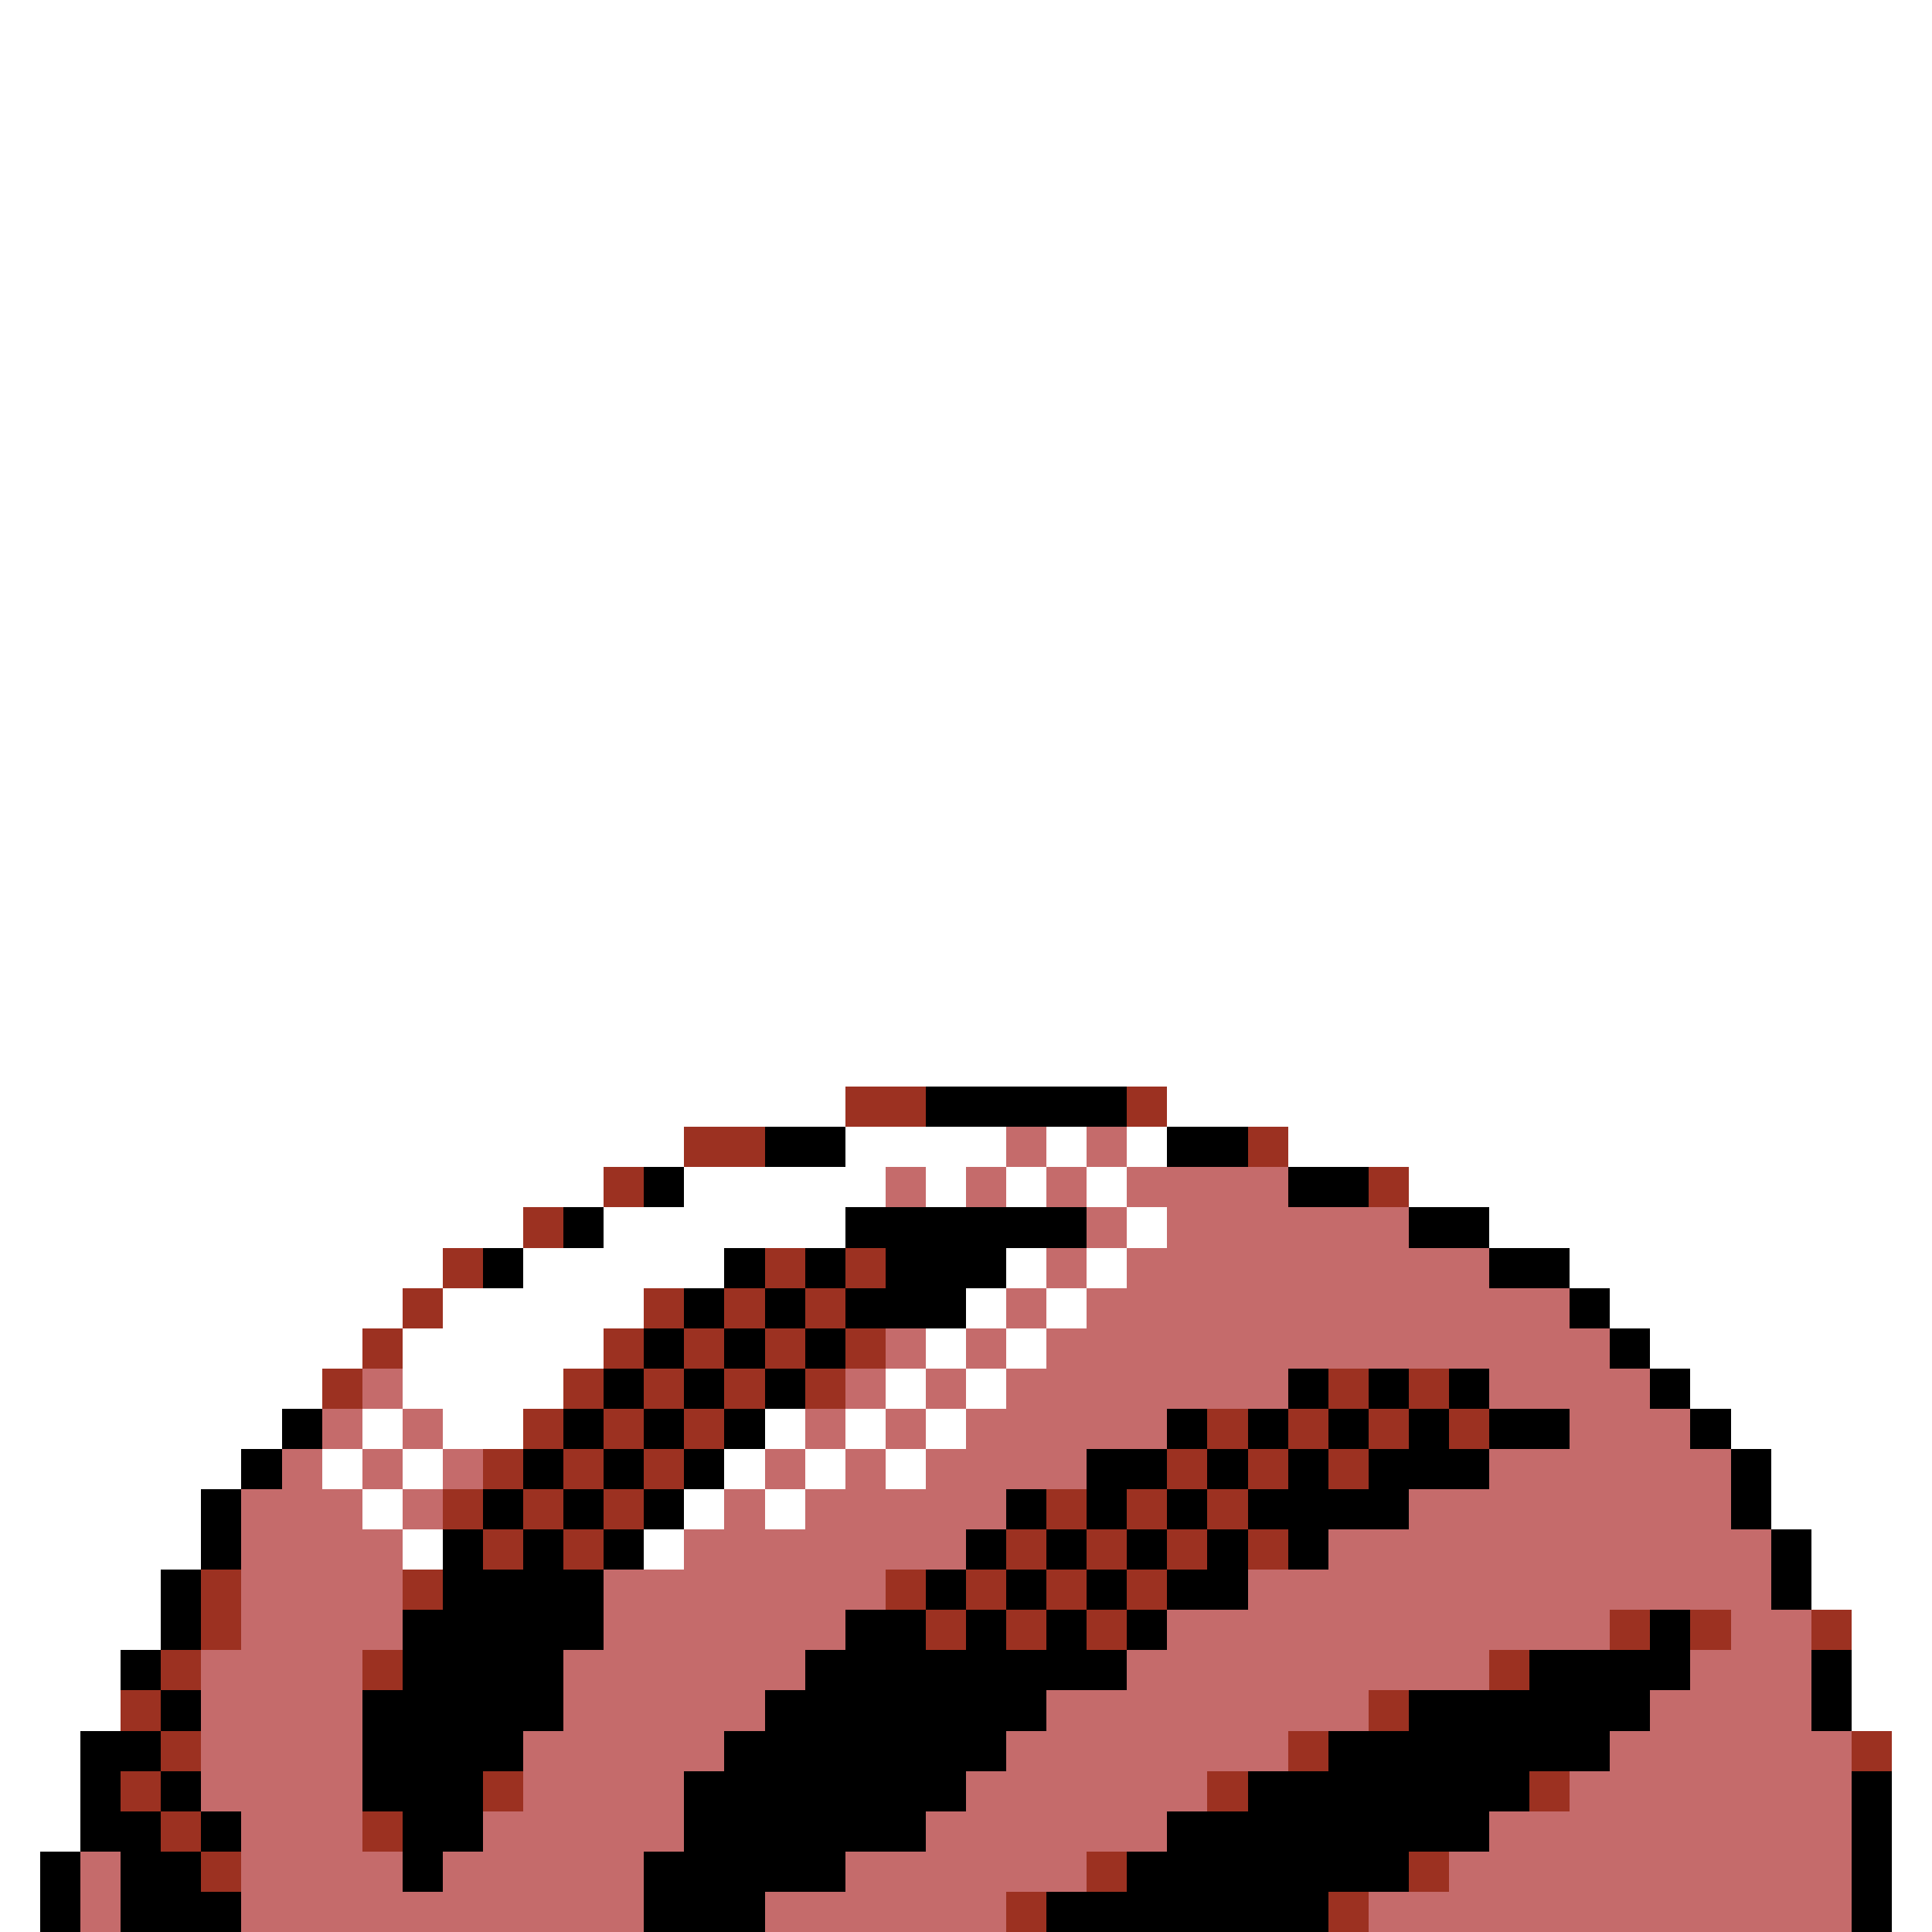 <svg xmlns="http://www.w3.org/2000/svg" viewBox="0 -0.5 48 48" shape-rendering="crispEdges">
<rect x="0" y="-0.5" width="48" height="48" fill="#333333" stroke="none"/>
<path stroke="#ffffff" d="M0 0h48M0 1h48M0 2h48M0 3h48M0 4h48M0 5h48M0 6h48M0 7h48M0 8h48M0 9h48M0 10h48M0 11h48M0 12h48M0 13h48M0 14h48M0 15h48M0 16h48M0 17h48M0 18h48M0 19h48M0 20h48M0 21h48M0 22h48M0 23h48M0 24h48M0 25h48M0 26h48M0 27h21M29 27h19M0 28h17M21 28h4M26 28h1M28 28h1M32 28h16M0 29h15M17 29h5M23 29h1M25 29h1M27 29h1M35 29h13M0 30h13M15 30h6M28 30h1M37 30h11M0 31h11M13 31h5M25 31h1M27 31h1M39 31h9M0 32h10M11 32h5M24 32h1M26 32h1M40 32h8M0 33h9M10 33h5M23 33h1M25 33h1M41 33h7M0 34h8M10 34h4M22 34h1M24 34h1M42 34h6M0 35h7M9 35h1M11 35h2M19 35h1M21 35h1M23 35h1M43 35h5M0 36h6M8 36h1M10 36h1M18 36h1M20 36h1M22 36h1M44 36h4M0 37h5M9 37h1M17 37h1M19 37h1M44 37h4M0 38h5M10 38h1M16 38h1M45 38h3M0 39h4M45 39h3M0 40h4M46 40h2M0 41h3M46 41h2M0 42h3M46 42h2M0 43h2M47 43h1M0 44h2M47 44h1M0 45h2M47 45h1M0 46h1M47 46h1M0 47h1M47 47h1" />
<path stroke="#9c3121" d="M21 27h2M28 27h1M17 28h2M31 28h1M15 29h1M34 29h1M13 30h1M11 31h1M19 31h1M21 31h1M10 32h1M16 32h1M18 32h1M20 32h1M9 33h1M15 33h1M17 33h1M19 33h1M21 33h1M8 34h1M14 34h1M16 34h1M18 34h1M20 34h1M33 34h1M35 34h1M13 35h1M15 35h1M17 35h1M30 35h1M32 35h1M34 35h1M36 35h1M12 36h1M14 36h1M16 36h1M29 36h1M31 36h1M33 36h1M11 37h1M13 37h1M15 37h1M26 37h1M28 37h1M30 37h1M12 38h1M14 38h1M25 38h1M27 38h1M29 38h1M31 38h1M5 39h1M10 39h1M22 39h1M24 39h1M26 39h1M28 39h1M5 40h1M23 40h1M25 40h1M27 40h1M40 40h1M42 40h1M45 40h1M4 41h1M9 41h1M37 41h1M3 42h1M34 42h1M4 43h1M32 43h1M46 43h1M3 44h1M12 44h1M30 44h1M38 44h1M4 45h1M9 45h1M5 46h1M27 46h1M35 46h1M25 47h1M33 47h1" />
<path stroke="#000000" d="M23 27h5M19 28h2M29 28h2M16 29h1M32 29h2M14 30h1M21 30h6M35 30h2M12 31h1M18 31h1M20 31h1M22 31h3M37 31h2M17 32h1M19 32h1M21 32h3M39 32h1M16 33h1M18 33h1M20 33h1M40 33h1M15 34h1M17 34h1M19 34h1M32 34h1M34 34h1M36 34h1M41 34h1M7 35h1M14 35h1M16 35h1M18 35h1M29 35h1M31 35h1M33 35h1M35 35h1M37 35h2M42 35h1M6 36h1M13 36h1M15 36h1M17 36h1M27 36h2M30 36h1M32 36h1M34 36h3M43 36h1M5 37h1M12 37h1M14 37h1M16 37h1M25 37h1M27 37h1M29 37h1M31 37h4M43 37h1M5 38h1M11 38h1M13 38h1M15 38h1M24 38h1M26 38h1M28 38h1M30 38h1M32 38h1M44 38h1M4 39h1M11 39h4M23 39h1M25 39h1M27 39h1M29 39h2M44 39h1M4 40h1M10 40h5M21 40h2M24 40h1M26 40h1M28 40h1M41 40h1M3 41h1M10 41h4M20 41h8M38 41h4M45 41h1M4 42h1M9 42h5M19 42h7M35 42h6M45 42h1M2 43h2M9 43h4M18 43h7M33 43h7M2 44h1M4 44h1M9 44h3M17 44h7M31 44h7M46 44h1M2 45h2M5 45h1M10 45h2M17 45h6M29 45h8M46 45h1M1 46h1M3 46h2M10 46h1M16 46h5M28 46h7M46 46h1M1 47h1M3 47h3M16 47h3M26 47h7M46 47h1" />
<path stroke="#c56b6b" d="M25 28h1M27 28h1M22 29h1M24 29h1M26 29h1M28 29h4M27 30h1M29 30h6M26 31h1M28 31h9M25 32h1M27 32h12M22 33h1M24 33h1M26 33h14M9 34h1M21 34h1M23 34h1M25 34h7M37 34h4M8 35h1M10 35h1M20 35h1M22 35h1M24 35h5M39 35h3M7 36h1M9 36h1M11 36h1M19 36h1M21 36h1M23 36h4M37 36h6M6 37h3M10 37h1M18 37h1M20 37h5M35 37h8M6 38h4M17 38h7M33 38h11M6 39h4M15 39h7M31 39h13M6 40h4M15 40h6M29 40h11M43 40h2M5 41h4M14 41h6M28 41h9M42 41h3M5 42h4M14 42h5M26 42h8M41 42h4M5 43h4M13 43h5M25 43h7M40 43h6M5 44h4M13 44h4M24 44h6M39 44h7M6 45h3M12 45h5M23 45h6M37 45h9M2 46h1M6 46h4M11 46h5M21 46h6M36 46h10M2 47h1M6 47h10M19 47h6M34 47h12" />
</svg>